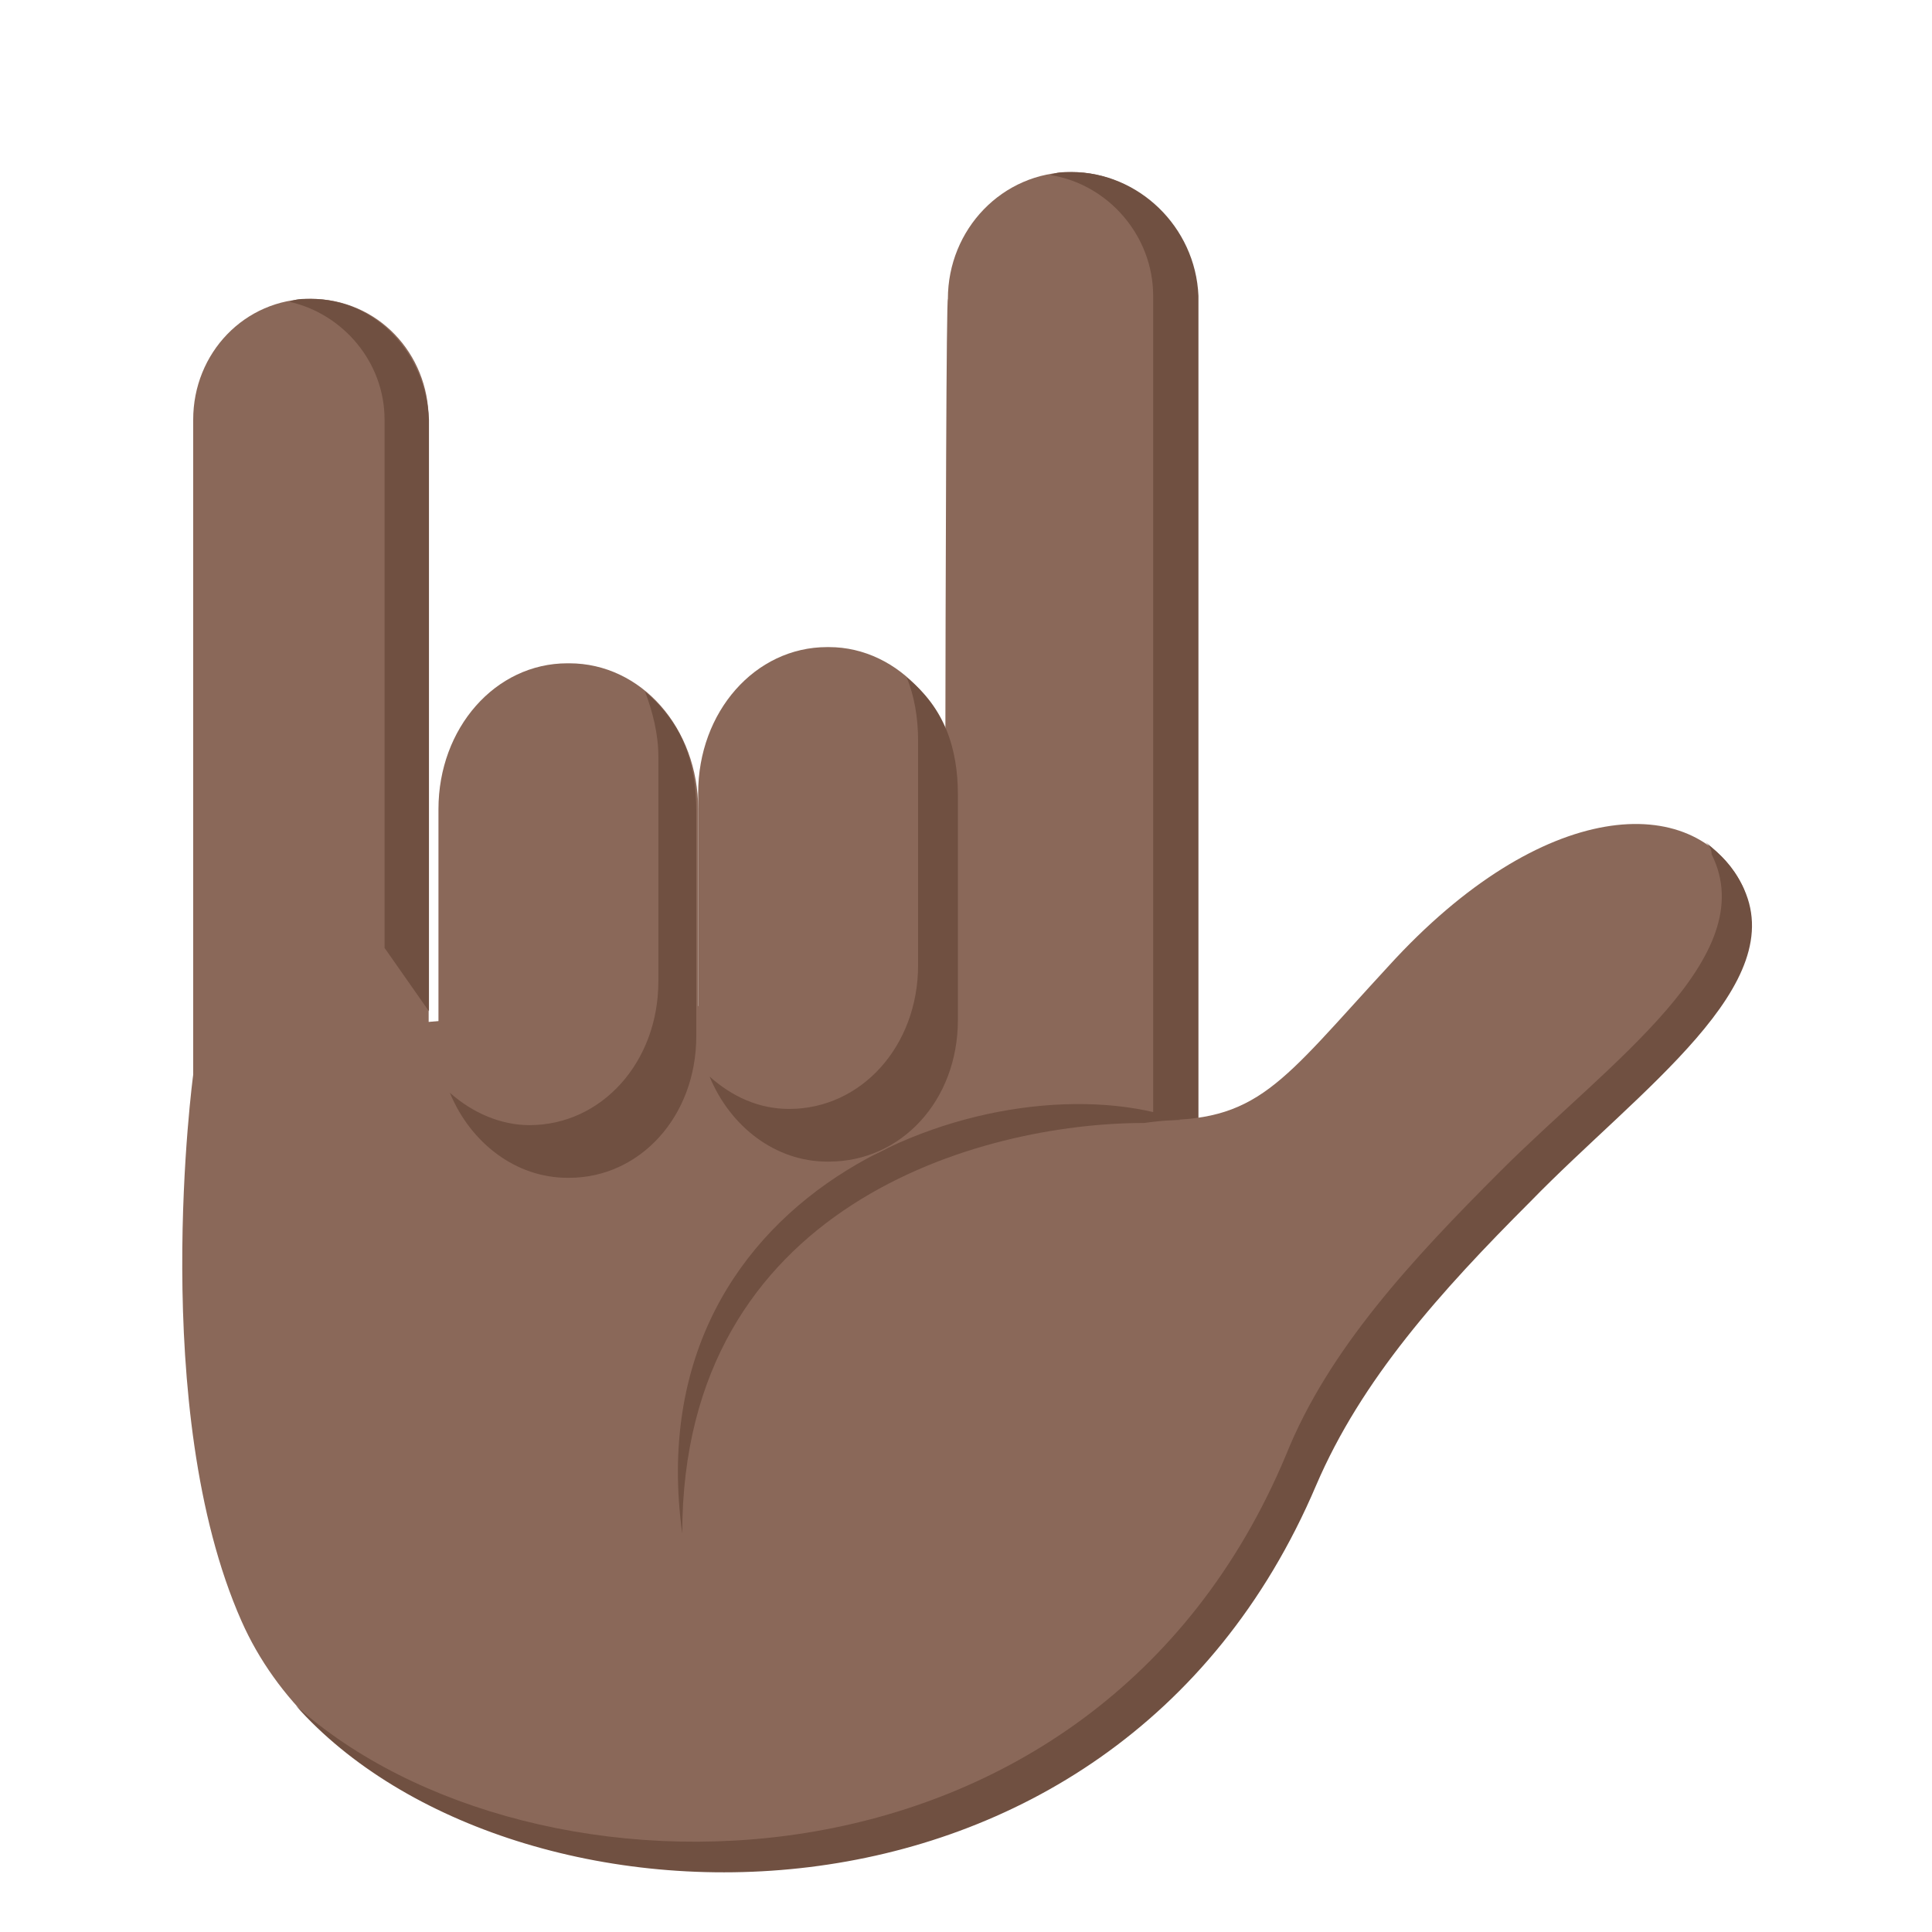 <?xml version="1.0" encoding="UTF-8" standalone="no"?>
<svg
   viewBox="0 0 64 64"
   version="1.1"
   id="svg8"
   sodipodi:docname="1f91f-1f3ff.svg"
   xml:space="preserve"
   inkscape:version="1.3.2 (091e20e, 2023-11-25, custom)"
   xmlns:inkscape="http://www.inkscape.org/namespaces/inkscape"
   xmlns:sodipodi="http://sodipodi.sourceforge.net/DTD/sodipodi-0.dtd"
   xmlns="http://www.w3.org/2000/svg"
   xmlns:svg="http://www.w3.org/2000/svg"
   xmlns:rdf="http://www.w3.org/1999/02/22-rdf-syntax-ns#"
   xmlns:cc="http://creativecommons.org/ns#"
   xmlns:dc="http://purl.org/dc/elements/1.1/"><defs
     id="defs8" /><sodipodi:namedview
     id="namedview8"
     pagecolor="#ffffff"
     bordercolor="#000000"
     borderopacity="0.25"
     inkscape:showpageshadow="2"
     inkscape:pageopacity="0.0"
     inkscape:pagecheckerboard="0"
     inkscape:deskcolor="#d1d1d1"
     inkscape:zoom="11.313709"
     inkscape:cx="30.096232"
     inkscape:cy="32.924659"
     inkscape:window-width="1920"
     inkscape:window-height="991"
     inkscape:window-x="-9"
     inkscape:window-y="-9"
     inkscape:window-maximized="1"
     inkscape:current-layer="svg8" /><title
     id="title1">love-you gesture: dark skin tone</title><g
     fill="#ffdd67"
     id="g1"
     style="fill:#8a6859;fill-opacity:1"><path
       d="M10.3 9.9c-2.2 0-3.9 1.8-3.9 4v29.4h7.8V13.9c0-2.2-1.7-4-3.9-4M31.3 43.3h8.3V9.8c0-2.2-1.9-4.1-4.1-4.1-2.3 0-4.1 1.9-4.1 4.2-.1 0-.1 33.4-.1 33.4"
       id="path1"
       style="fill:#8a6859;fill-opacity:1" /></g><path
     fill="#eba352"
     d="M35.5 5.7c-.3 0-.5 0-.7.1 1.9.3 3.4 2 3.4 4v33.5h1.5V9.8c-.1-2.3-2-4.1-4.2-4.1"
     id="path2"
     style="fill:#705041;fill-opacity:1" /><g
     fill="#eba352"
     id="g6"
     style="fill:#705041;fill-opacity:1"><path
       d="M 10.287,9.9 C 9.992,9.9 9.796,9.9 9.6,10 c 1.766,0.4 3.139,2 3.139,3.9 v 17.5 l 1.471,2.1 V 13.9 c -0.098,-2.2 -1.766,-4 -3.923,-4"
       id="path6"
       style="stroke-width:0.99;fill:#705041;fill-opacity:1"
       sodipodi:nodetypes="ccscccc" /></g><path
     fill="#ffdd67"
     d="M57.7 29.3c-1.6-3.1-6.6-2.9-11.7 2.7-3.6 3.9-4.3 5.2-7.9 5.1V33s-31.7.1-31.7 2.6c0 0-1.5 11.1 1.6 18.1 4.6 10.4 26.2 12 35.3-4.9 5.3-10 16.1-16.2 14.4-19.5"
     id="path7"
     style="fill:#8a6859;fill-opacity:1" /><g
     fill="#eba352"
     id="g8"
     style="display:inline;fill:#705041;fill-opacity:1"><path
       d="m 57.7,29.3 c -0.3,-0.6 -0.7,-1 -1.2,-1.4 0.1,0.1 0.2,0.2 0.2,0.4 1.7,3.4 -3.4,6.9 -7,10.5 -2.9,2.9 -5.7,5.9 -7.1,9.4 -6.4,15.3 -25,15.3 -32.8,8.3 7.1,8 27,8.7 33.8,-7.3 1.5,-3.5 4.1,-6.4 7.1,-9.4 3.6,-3.7 8.7,-7.2 7,-10.5 M 39.1,37.1 C 33.2,35 21,39.1 22.6,50.8 c 0,-10.9 9.9,-13.6 15.3,-13.6 0.7,-0.1 1.2,-0.1 1.2,-0.1"
       id="path8"
       style="fill:#705041;fill-opacity:1" /></g><path
     fill="#ffdd67"
     d="m 17.2,10 c 0,-4 3,-7.2 6.8,-7.2 h 0.1 c 3.8,0 6.8,3.2 6.8,7.2 v 11.1 c 0,4 -3,7.2 -6.8,7.2 H 24 c -3.8,0 -6.8,-3.2 -6.8,-7.2 V 10"
     id="path4-1"
     style="display:inline;fill:#8a6859;fill-opacity:1"
     transform="matrix(0.628,0,0,0.671,3.723,20.094)" /><path
     fill="#eba352"
     d="m 22,25.6 c 3.8,0 6.8,-3.1 6.8,-7.1 V 7.4 c 0,-1.1 -0.3,-2.2 -0.7,-3.2 2,1.6 2.7,3.5 2.7,5.9 v 11.1 c 0,4 -3,7 -6.7,7 H 24 c -2.7,0 -5.1,-1.7 -6.2,-4.2 1.2,1 2.7,1.6 4.2,1.6"
     id="path5-2"
     style="display:inline;fill:#705041;fill-opacity:1"
     transform="matrix(0.628,0,0,0.671,3.723,20.094)" /><path
     fill="#ffdd67"
     d="m 30.9,9.2 c 0,-4 3,-7.2 6.8,-7.2 h 0.1 c 3.7,0 6.8,3.2 6.8,7.2 v 11.1 c 0,4 -3,7.2 -6.8,7.2 h -0.1 c -3.8,0 -6.8,-3.2 -6.8,-7.2 V 9.2"
     id="path6-0"
     style="display:inline;fill:#8a6859;fill-opacity:1"
     transform="matrix(0.628,0,0,0.671,3.723,20.094)" /><path
     fill="#eba352"
     d="m 35.7,24.8 c 3.8,0 6.8,-3.1 6.8,-7.1 V 6.6 c 0,-1.1 -0.2,-2.2 -0.6,-3.1 2,1.5 2.7,3.5 2.7,5.8 v 11.1 c 0,4 -3,7 -6.8,7 h -0.1 c -2.7,0 -5.1,-1.7 -6.2,-4.2 1.2,1 2.6,1.6 4.2,1.6"
     id="path7-0"
     style="display:inline;fill:#705041;fill-opacity:1"
     transform="matrix(0.628,0,0,0.671,3.723,20.094)" /></svg>
